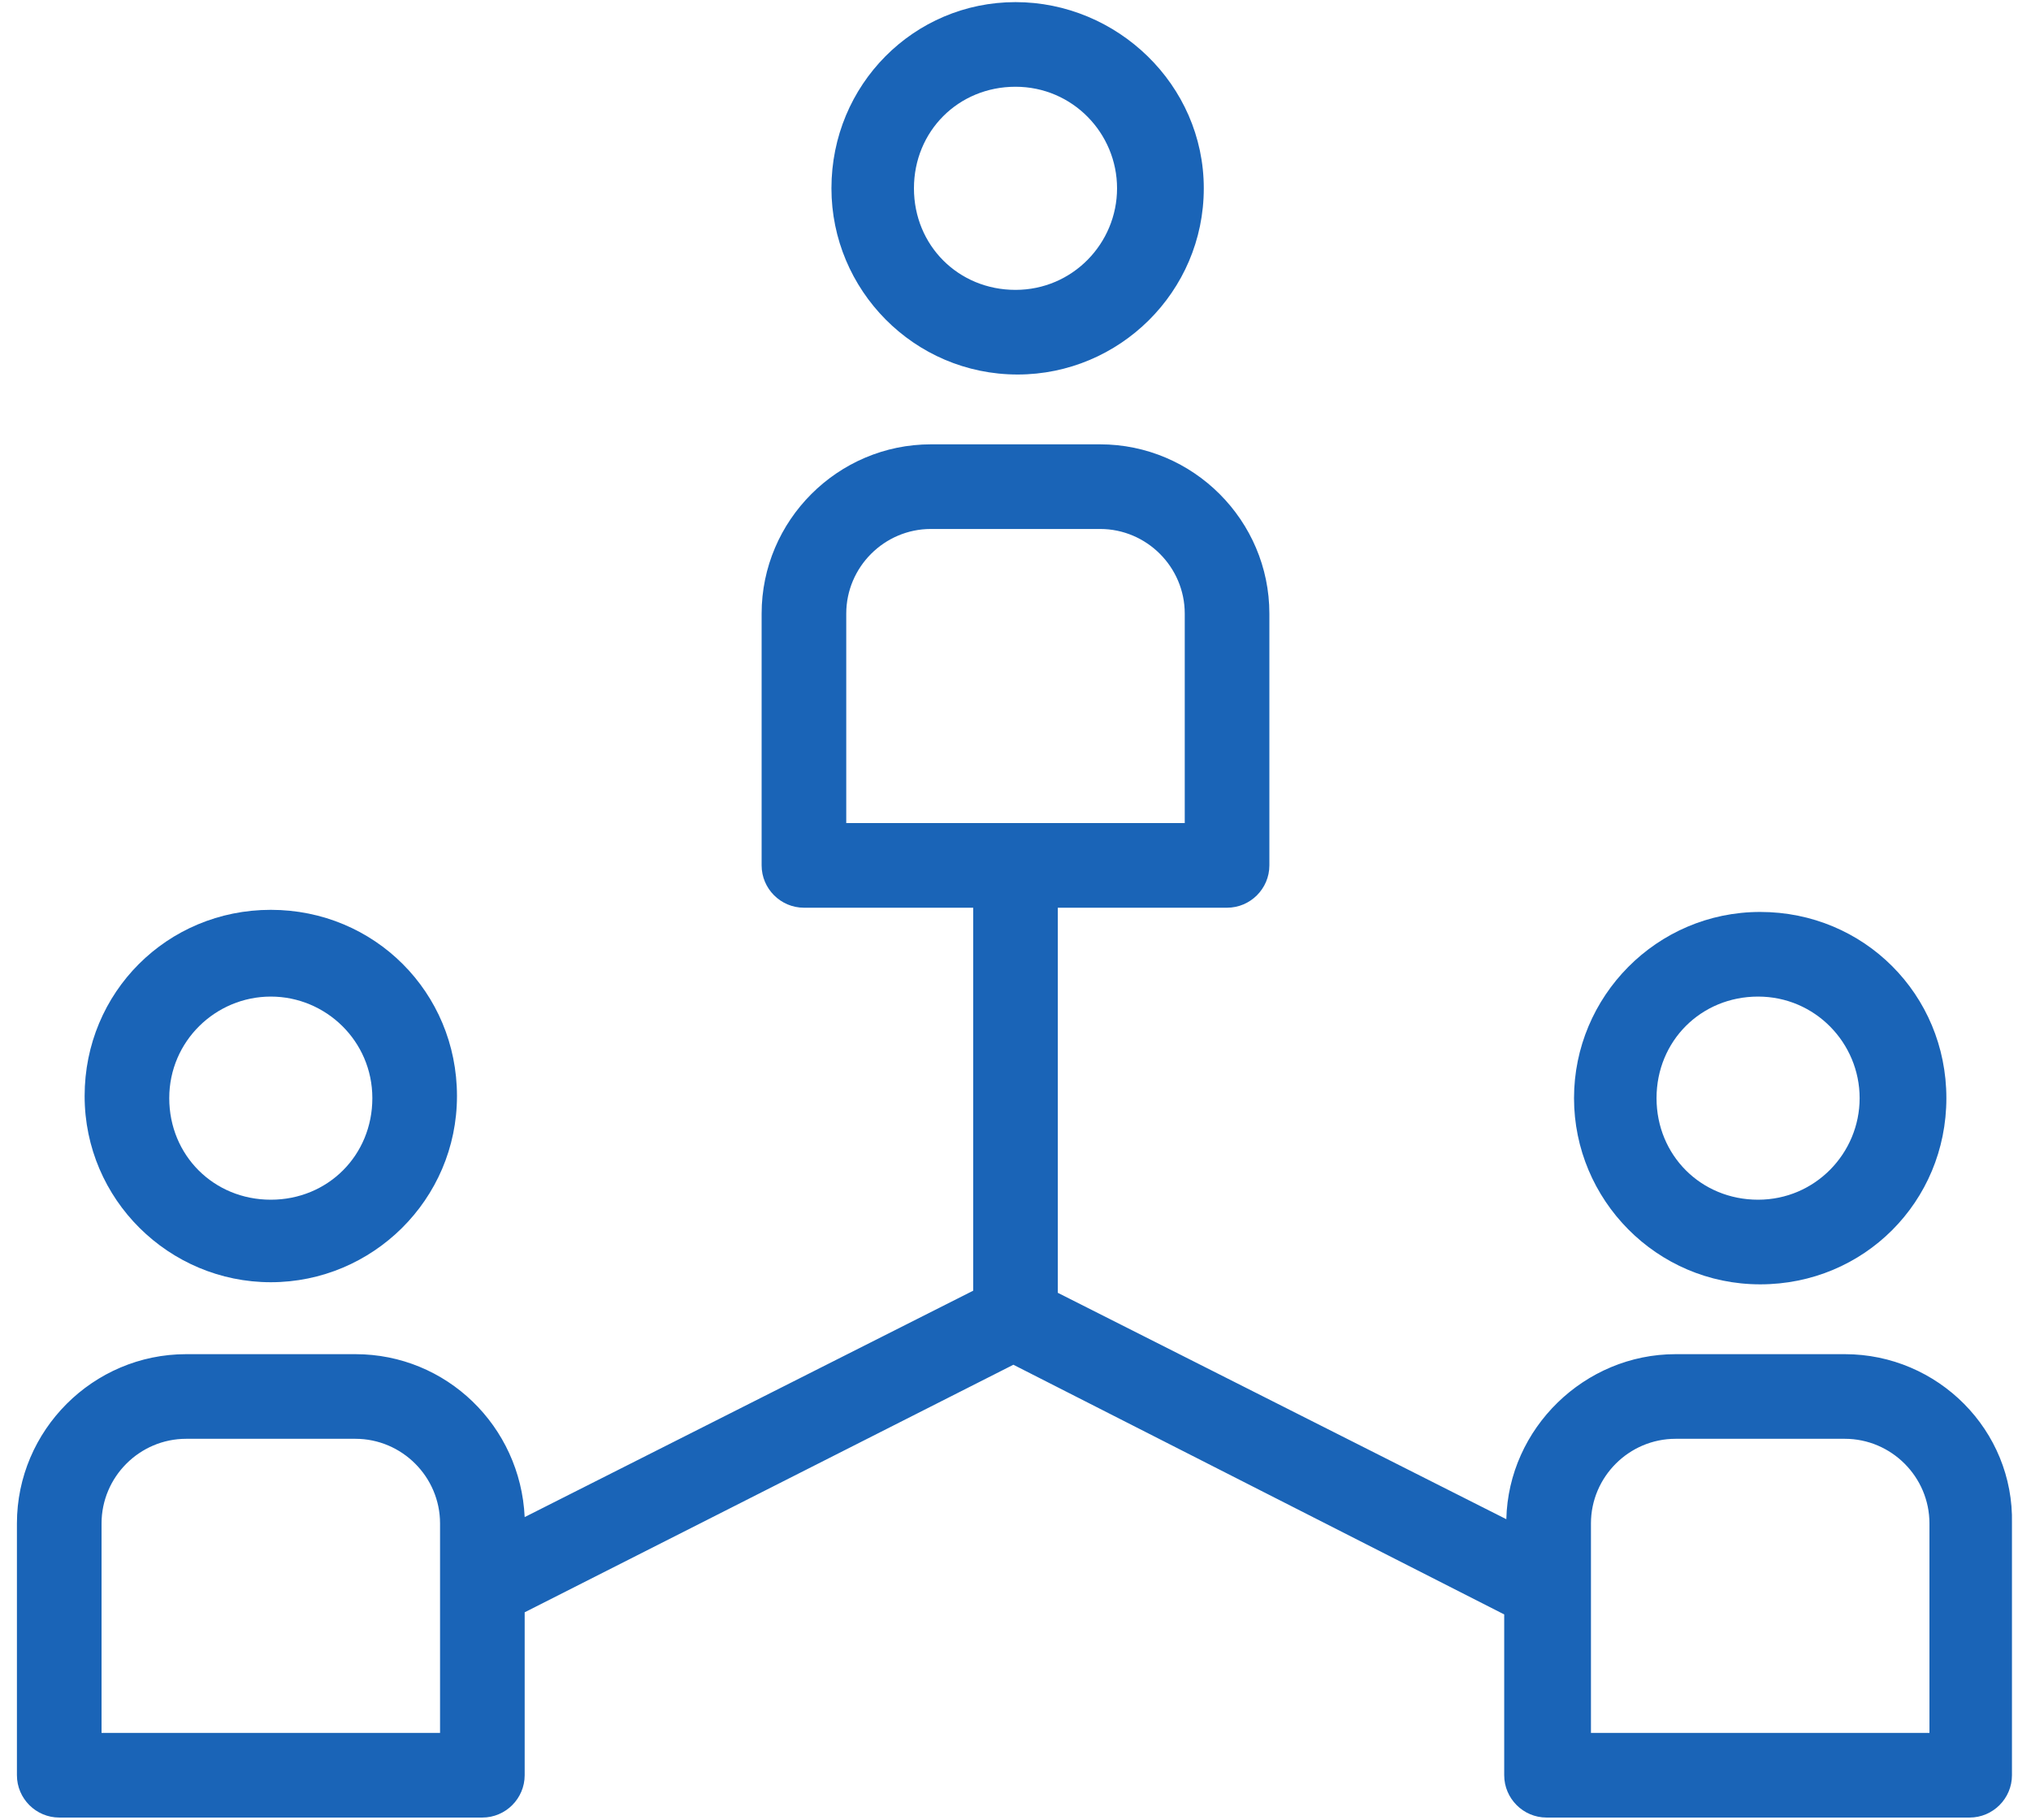 <?xml version="1.0" encoding="UTF-8"?>
<svg width="96px" height="86px" viewBox="0 0 96 86" version="1.1" xmlns="http://www.w3.org/2000/svg" xmlns:xlink="http://www.w3.org/1999/xlink">
    <!-- Generator: Sketch 48.2 (47327) - http://www.bohemiancoding.com/sketch -->
    <title>Group</title>
    <desc>Created with Sketch.</desc>
    <defs></defs>
    <g id="Page-1" stroke="none" stroke-width="1" fill="none" fill-rule="evenodd">
        <g id="noun_1205973_cc" fill="#1A64B7" fill-rule="nonzero">
            <g id="Group">
                <path d="M39.3,8.9 C39.3,13.7 43.2,17.7 48.1,17.7 C52.9,17.7 56.9,13.8 56.9,8.9 C56.9,4 52.8,0.1 48,0.1 C43.2,0.1 39.3,4 39.3,8.9 Z M52.8,8.9 C52.8,11.5 50.7,13.7 48,13.7 C45.3,13.7 43.2,11.6 43.2,8.9 C43.2,6.2 45.3,4.1 48,4.1 C50.7,4.1 52.8,6.3 52.8,8.9 Z" id="Shape"></path>
                <path d="M12.8,60.6 C17.6,60.6 21.6,56.7 21.6,51.8 C21.6,46.9 17.7,43 12.8,43 C7.9,43 4,46.9 4,51.8 C4,56.7 8,60.6 12.8,60.6 Z M12.8,47.1 C15.4,47.1 17.6,49.2 17.6,51.9 C17.6,54.6 15.5,56.7 12.8,56.7 C10.1,56.7 8,54.6 8,51.9 C8,49.2 10.2,47.1 12.8,47.1 Z" id="Shape"></path>
                <path d="M74.4,51.9 C74.4,56.7 78.3,60.7 83.2,60.7 C88.1,60.7 92,56.8 92,51.9 C92,47 88.1,43.1 83.2,43.1 C78.3,43.1 74.4,47.1 74.4,51.9 Z M87.9,51.9 C87.9,54.5 85.8,56.7 83.1,56.7 C80.4,56.7 78.3,54.6 78.3,51.9 C78.3,49.2 80.4,47.1 83.1,47.1 C85.8,47.1 87.9,49.3 87.9,51.9 Z" id="Shape"></path>
                <path d="M87.2,64 L79.2,64 C74.9,64 71.3,67.5 71.2,71.8 L50,61.1 L50,42.9 L58,42.9 C59.1,42.9 60,42 60,40.9 L60,29 C60,24.6 56.4,21 52,21 L44,21 C39.6,21 36,24.6 36,29 L36,40.9 C36,42 36.9,42.9 38,42.9 L46,42.9 L46,61 L24.8,71.7 C24.6,67.4 21.1,64 16.8,64 L8.8,64 C4.4,64 0.8,67.6 0.8,72 L0.8,83.9 C0.8,85 1.7,85.9 2.8,85.9 L22.8,85.9 C23.9,85.9 24.8,85 24.8,83.9 L24.8,76.2 L47.9,64.5 L71.1,76.3 L71.1,83.9 C71.1,85 72,85.9 73.1,85.9 L93.1,85.9 C94.2,85.9 95.1,85 95.1,83.9 L95.1,72 C95.2,67.6 91.6,64 87.2,64 Z M20.8,81.9 L4.8,81.9 L4.8,72 C4.8,69.8 6.6,68 8.8,68 L16.8,68 C19,68 20.8,69.8 20.8,72 L20.8,81.9 Z M40,38.9 L40,29 C40,26.8 41.8,25 44,25 L52,25 C54.2,25 56,26.8 56,29 L56,38.9 L40,38.9 Z M91.2,81.9 L75.2,81.9 L75.2,72 C75.2,69.8 77,68 79.2,68 L87.2,68 C89.4,68 91.2,69.8 91.2,72 L91.2,81.9 Z" id="Shape"></path>
            </g>
        </g>
    </g>
</svg>